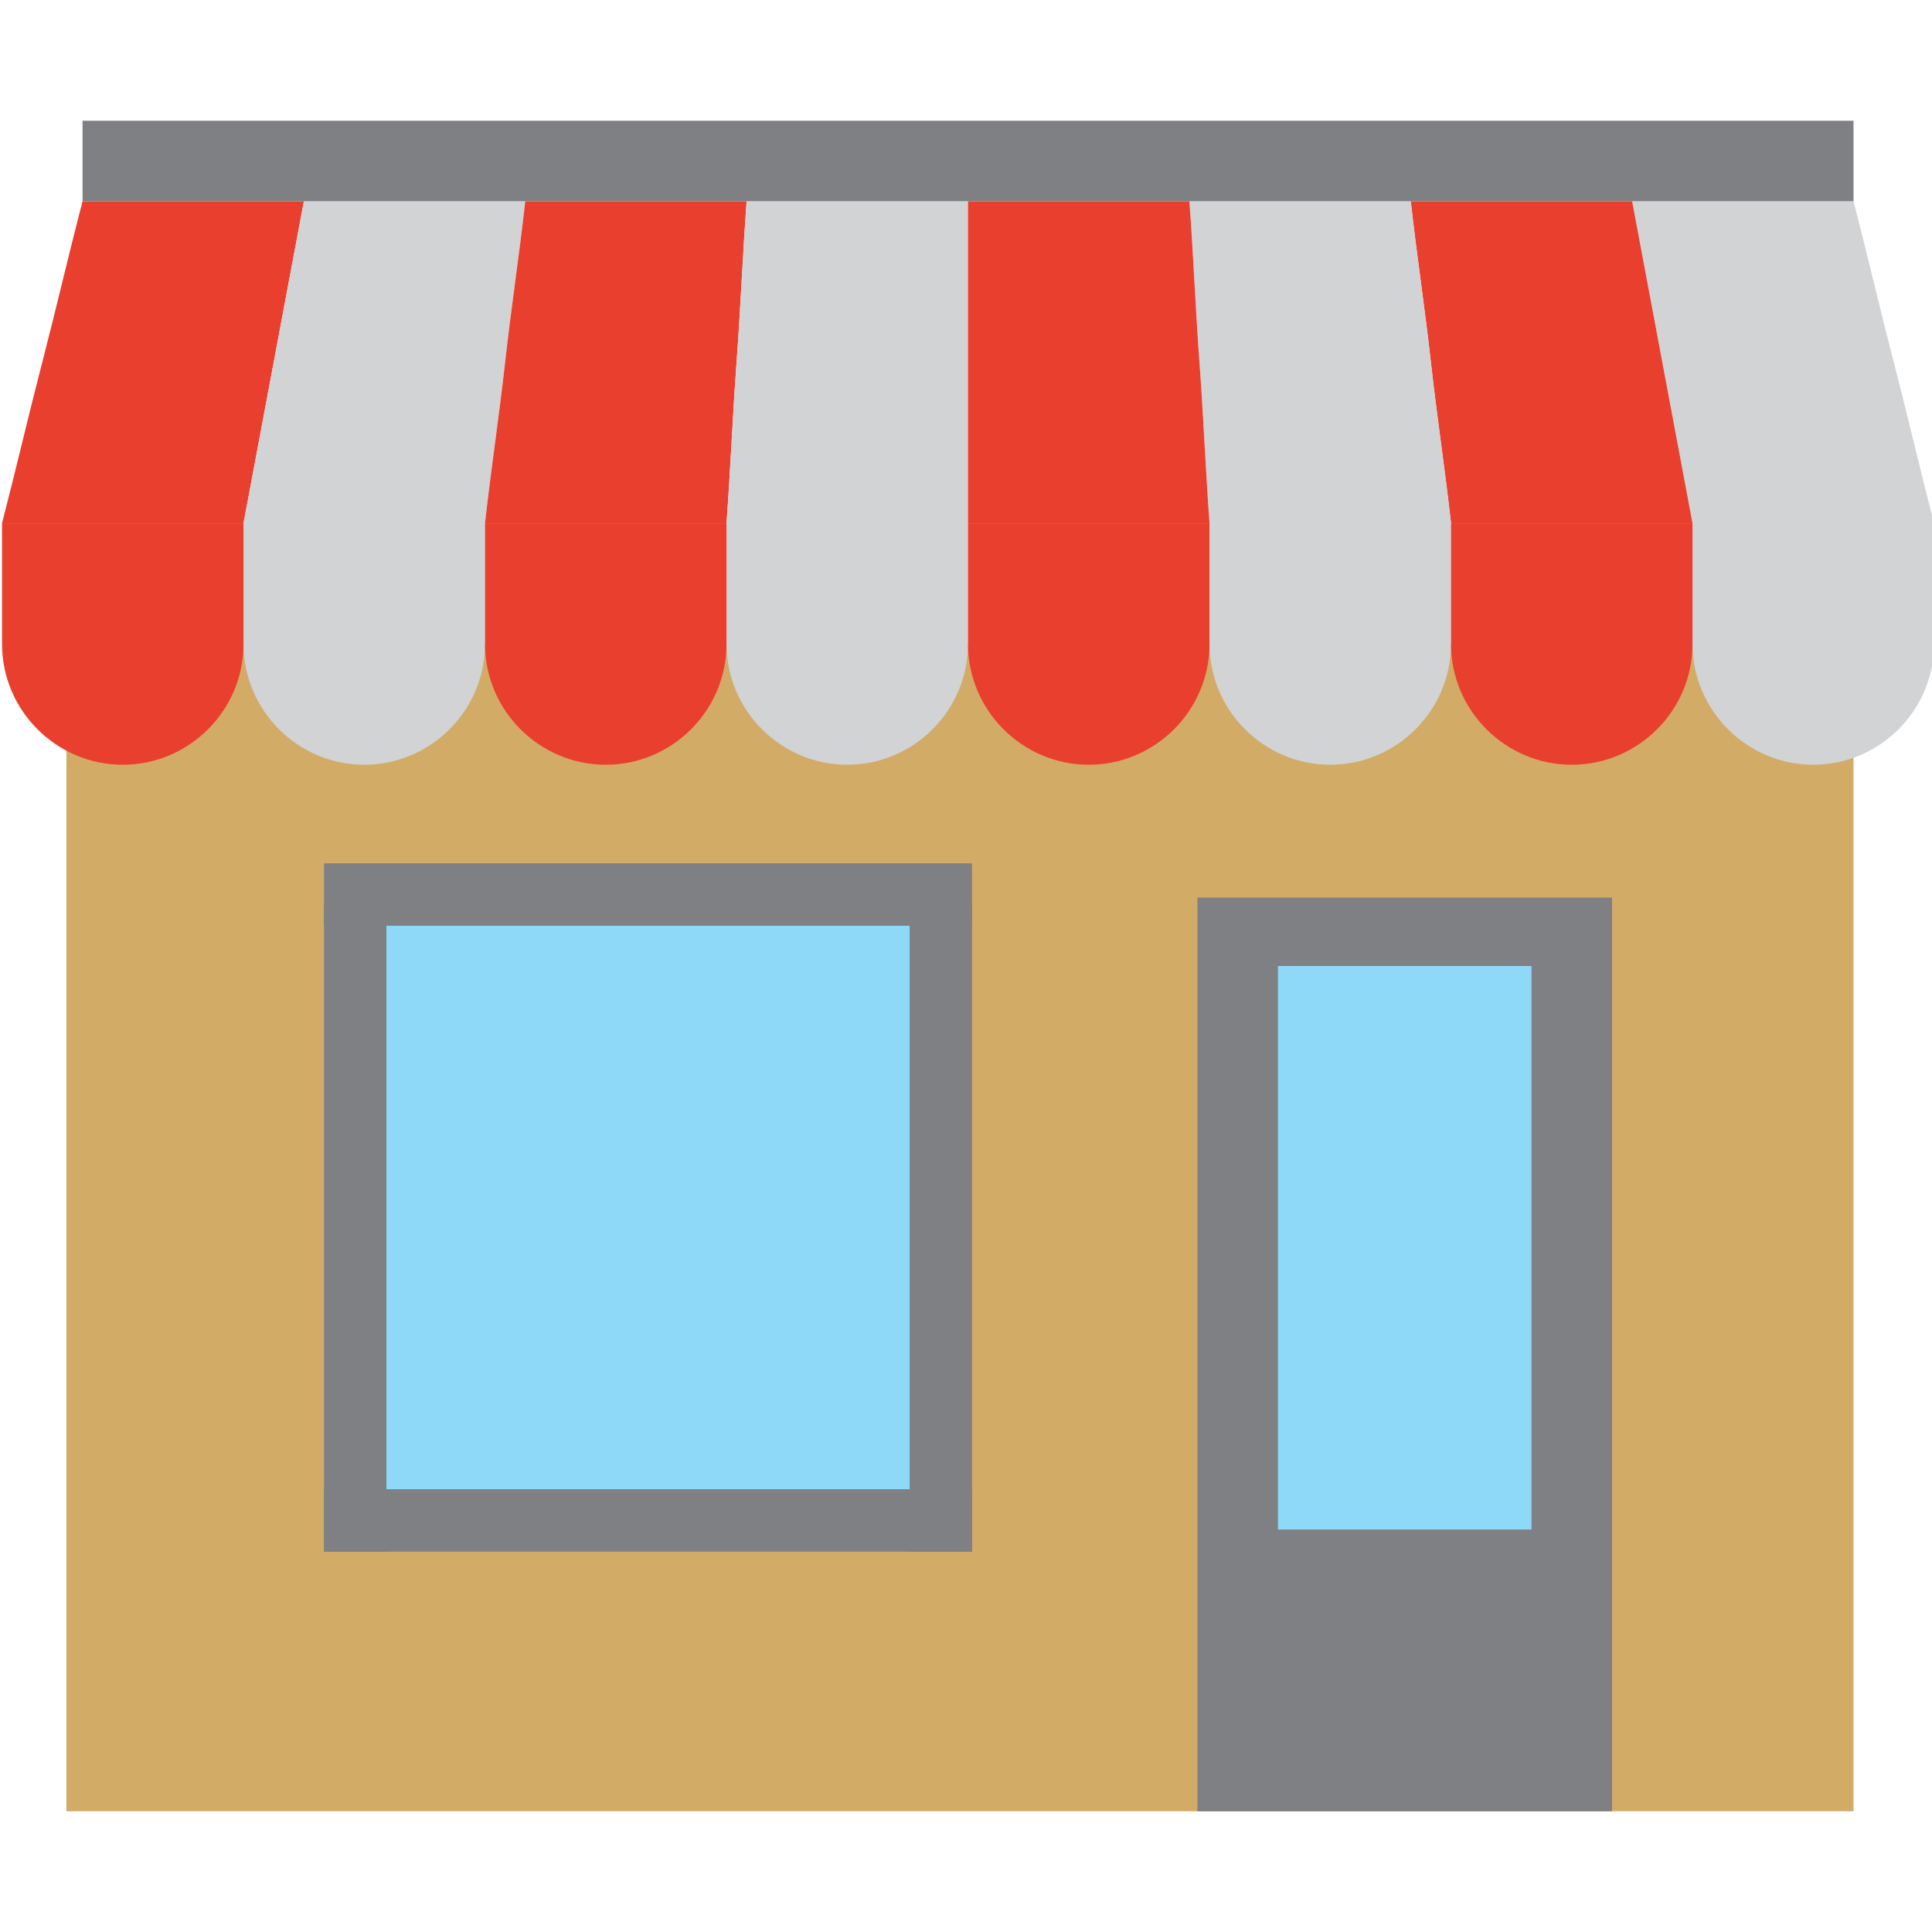 <?xml version="1.0" ?><svg id="Layer_1" style="enable-background:new 0 0 96 96;" version="1.1" viewBox="0 0 96 96" xml:space="preserve" xmlns="http://www.w3.org/2000/svg" xmlns:xlink="http://www.w3.org/1999/xlink"><style type="text/css">
	.st0{fill-rule:evenodd;clip-rule:evenodd;fill:#D2AB67;}
	.st1{fill-rule:evenodd;clip-rule:evenodd;fill:#7E8083;}
	.st2{fill-rule:evenodd;clip-rule:evenodd;fill:#8ED8F8;}
	.st3{fill-rule:evenodd;clip-rule:evenodd;fill:#D1D3D4;}
	.st4{fill-rule:evenodd;clip-rule:evenodd;fill:#E93F2E;}
</style><g id="XMLID_2_"><rect class="st0" height="58" id="XMLID_29_" width="88.8" x="3.3" y="32"/><rect class="st1" height="45.4" id="XMLID_28_" width="20.6" x="59.5" y="44.6"/><polygon class="st2" id="XMLID_27_" points="34.2,74 18.2,74 18.2,46 46.2,46 46.2,74  "/><rect class="st1" height="3.1" id="XMLID_26_" width="32.2" x="16.1" y="74"/><rect class="st1" height="32.2" id="XMLID_25_" width="3.1" x="45.2" y="44.9"/><rect class="st1" height="32.2" id="XMLID_24_" width="3.1" x="16.1" y="44.9"/><rect class="st1" height="3.1" id="XMLID_23_" width="32.2" x="16.1" y="42.9"/><rect class="st2" height="28" id="XMLID_22_" width="12.6" x="63.5" y="48"/><path class="st3" d="M24.1,26h-12v6c0,3.3,2.7,6,6,6h0c3.3,0,6-2.7,6-6V26L24.1,26z M96.1,26h-12v6c0,3.3,2.7,6,6,6   h0c3.3,0,6-2.7,6-6V26L96.1,26z M72.1,26h-12v6c0,3.3,2.7,6,6,6h0c3.3,0,6-2.7,6-6V26L72.1,26z M48.1,26h-12v6c0,3.3,2.7,6,6,6h0   c3.3,0,6-2.7,6-6V26z" id="XMLID_17_"/><path class="st4" d="M72.1,26h12v6c0,3.3-2.7,6-6,6h0c-3.3,0-6-2.7-6-6V26L72.1,26z M48.1,26h12v6c0,3.3-2.7,6-6,6   h0c-3.3,0-6-2.7-6-6V26L48.1,26z M24.1,26h12v6c0,3.3-2.7,6-6,6h0c-3.3,0-6-2.7-6-6V26L24.1,26z M0.1,26h12v6c0,3.3-2.7,6-6,6h0   c-3.3,0-6-2.7-6-6V26z" id="XMLID_12_"/><path class="st4" d="M0.1,26c4,0,8,0,12,0c0.5-2.7,1-5.3,1.5-8c0.5-2.7,1-5.3,1.5-8c-3.7,0-7.3,0-11,0   c-0.7,2.7-1.3,5.3-2,8C1.4,20.7,0.8,23.3,0.1,26z" id="XMLID_11_"/><path class="st3" d="M24.1,26c-4,0-8,0-12,0c0.5-2.7,1-5.3,1.5-8c0.5-2.7,1-5.3,1.5-8c3.7,0,7.3,0,11,0   c-0.3,2.7-0.7,5.3-1,8C24.8,20.7,24.4,23.3,24.1,26z" id="XMLID_10_"/><path class="st4" d="M24.1,26c4,0,8,0,12,0c0.2-2.7,0.3-5.3,0.5-8c0.2-2.7,0.3-5.3,0.5-8c-3.7,0-7.3,0-11,0   c-0.3,2.7-0.7,5.3-1,8C24.8,20.7,24.4,23.3,24.1,26z" id="XMLID_9_"/><path class="st3" d="M48.1,26c-4,0-8,0-12,0c0.2-2.7,0.3-5.3,0.5-8c0.2-2.7,0.3-5.3,0.5-8c3.7,0,7.3,0,11,0   c0,2.7,0,5.3,0,8C48.1,20.7,48.1,23.3,48.1,26z" id="XMLID_8_"/><path class="st3" d="M96.1,26c-4,0-8,0-12,0c-0.5-2.7-1-5.3-1.5-8c-0.5-2.7-1-5.3-1.5-8c3.7,0,7.3,0,11,0   c0.7,2.7,1.3,5.3,2,8C94.8,20.7,95.4,23.3,96.1,26z" id="XMLID_7_"/><path class="st4" d="M72.1,26c4,0,8,0,12,0c-0.5-2.7-1-5.3-1.5-8c-0.5-2.7-1-5.3-1.5-8c-3.7,0-7.3,0-11,0   c0.3,2.7,0.7,5.3,1,8C71.4,20.7,71.8,23.3,72.1,26z" id="XMLID_6_"/><path class="st3" d="M72.1,26c-4,0-8,0-12,0c-0.2-2.7-0.3-5.3-0.5-8c-0.2-2.7-0.3-5.3-0.5-8c3.7,0,7.3,0,11,0   c0.3,2.7,0.7,5.3,1,8C71.4,20.7,71.8,23.3,72.1,26z" id="XMLID_5_"/><path class="st4" d="M48.1,26c4,0,8,0,12,0c-0.2-2.7-0.3-5.3-0.5-8c-0.2-2.7-0.3-5.3-0.5-8c-3.7,0-7.3,0-11,0   c0,2.7,0,5.3,0,8C48.1,20.7,48.1,23.3,48.1,26z" id="XMLID_4_"/><rect class="st1" height="4" id="XMLID_3_" width="88" x="4.1" y="6"/></g></svg>